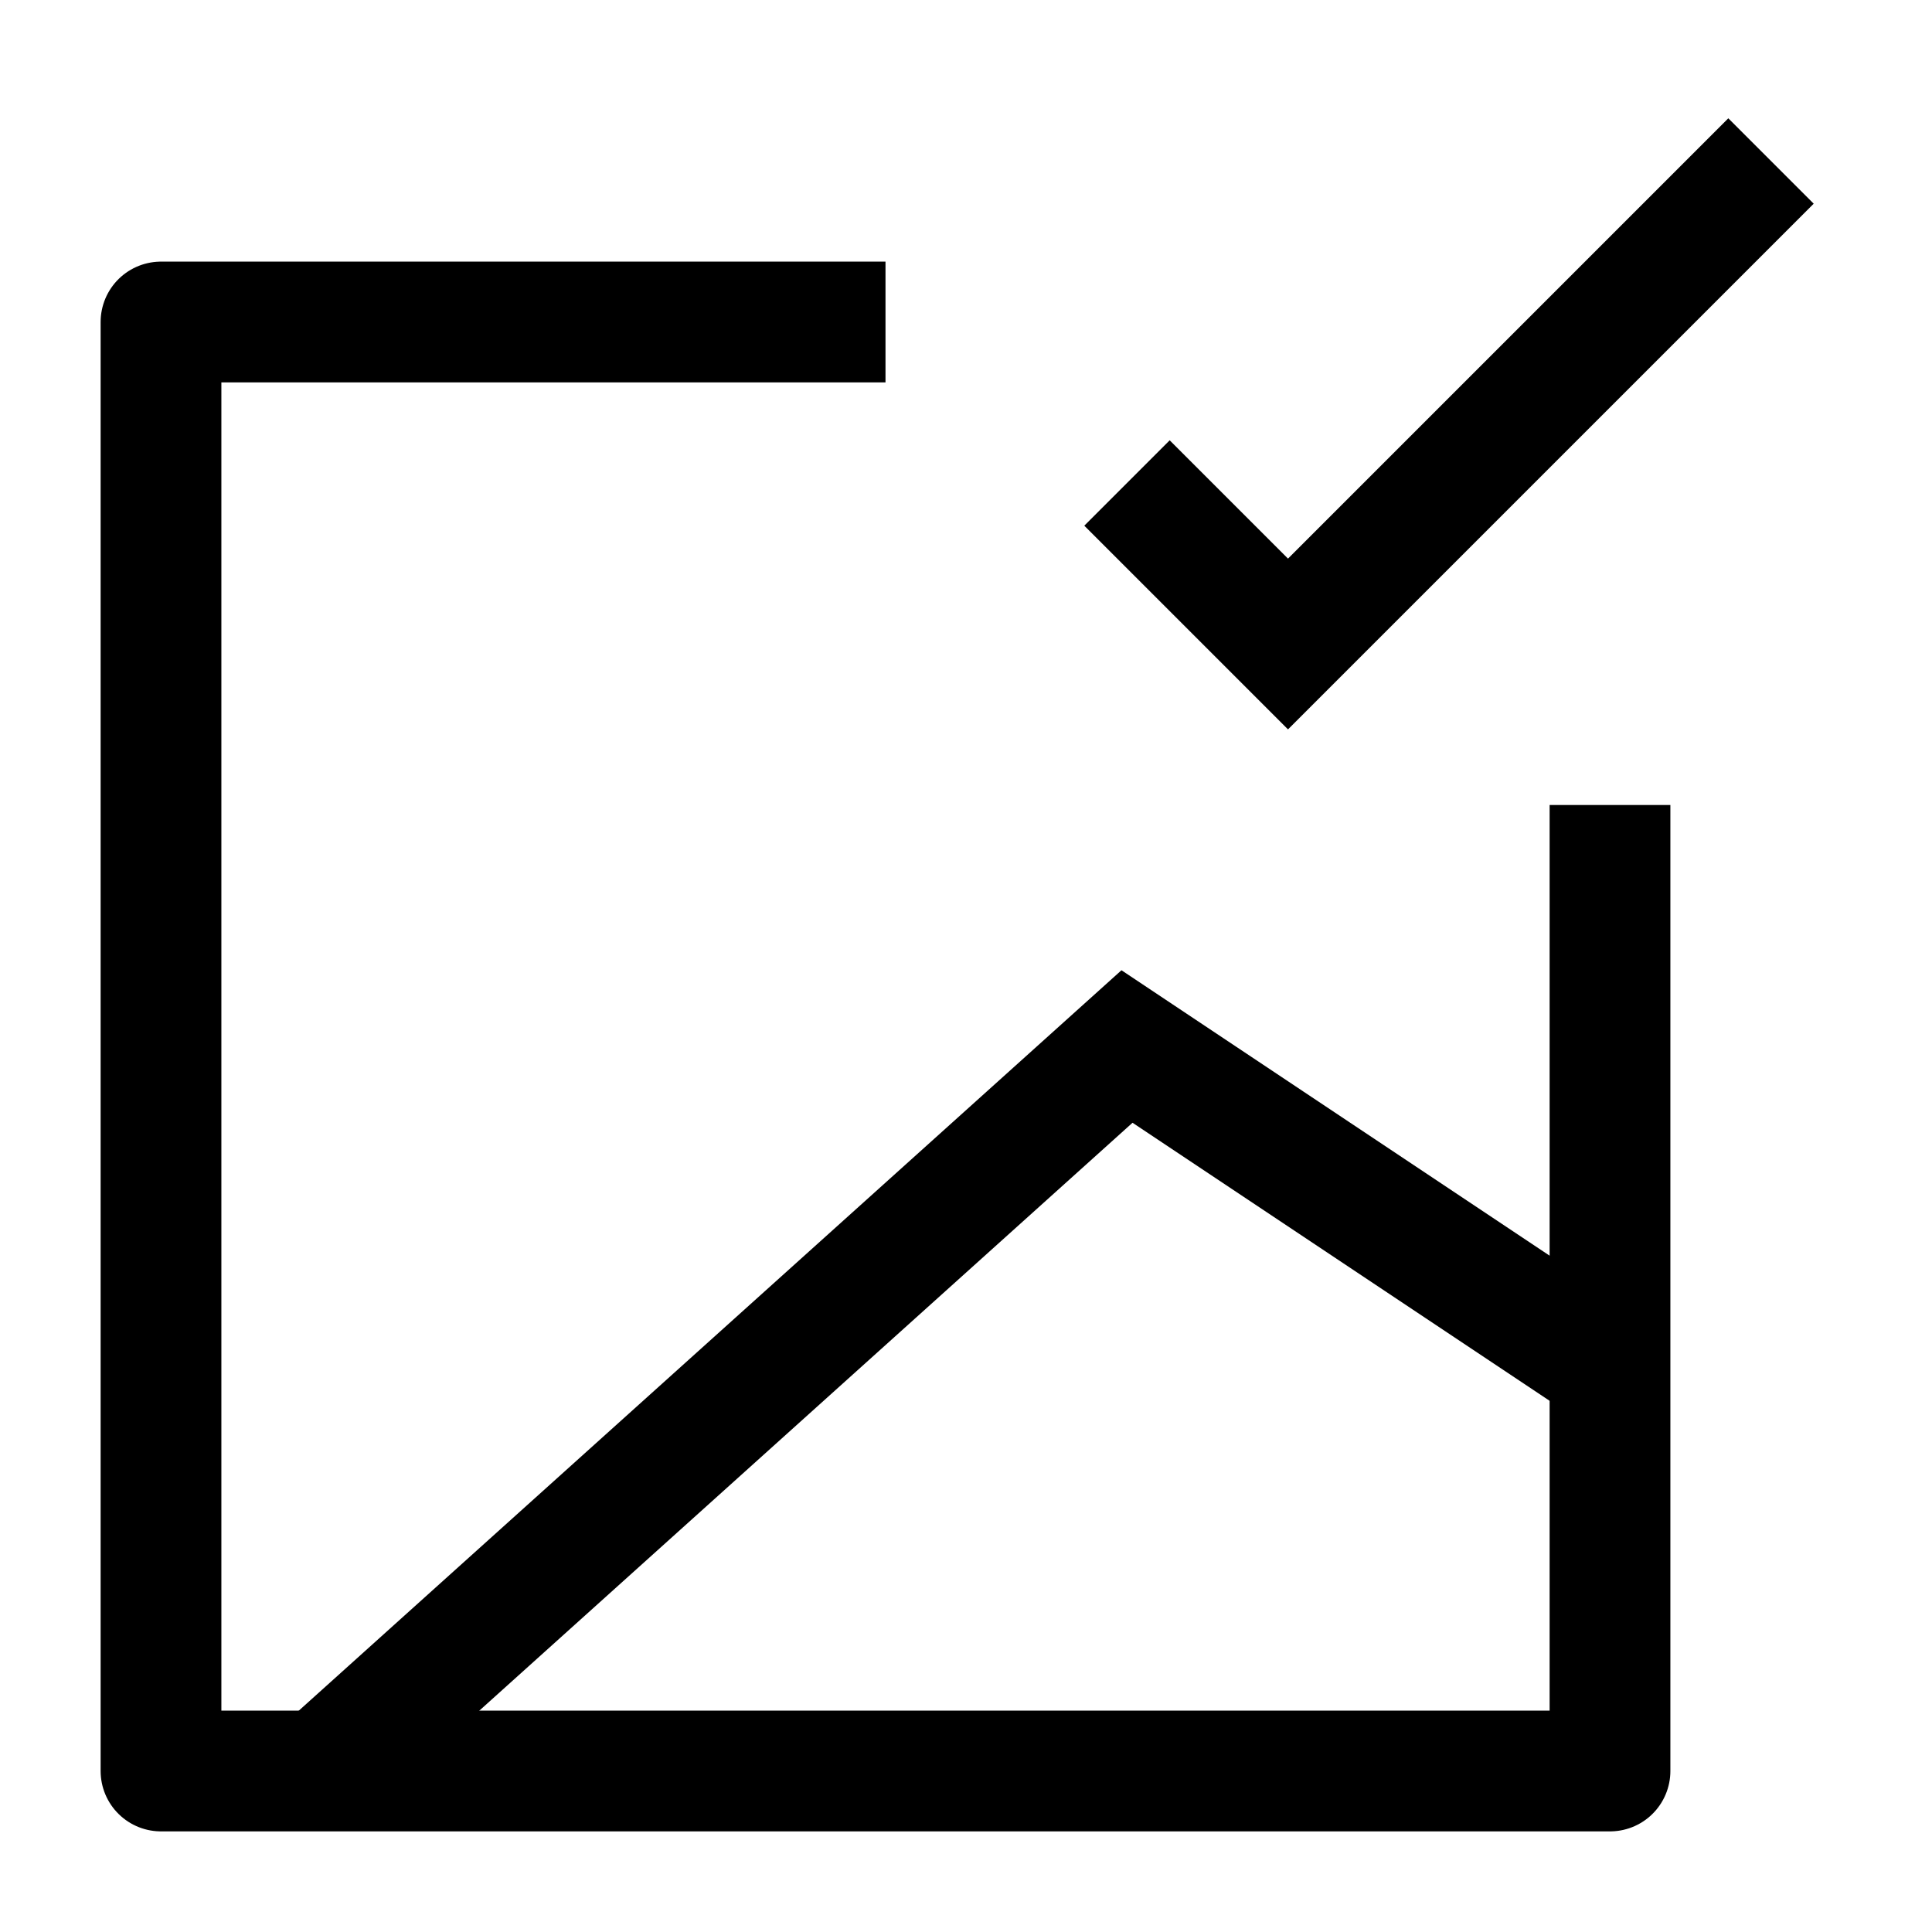 <svg width="24" height="24" viewBox="0 0 24 24" fill="none" xmlns="http://www.w3.org/2000/svg">
    <path d="M20 10V22H2V4H11" stroke="currentColor" stroke-width="1.5" stroke-linejoin="round"/>
    <path d="M4 22L14 13L20 17" stroke="currentColor" stroke-width="1.5"/>
    <path d="M14 6L16 8L22 2" stroke="currentColor" stroke-width="1.5"/>
</svg>
